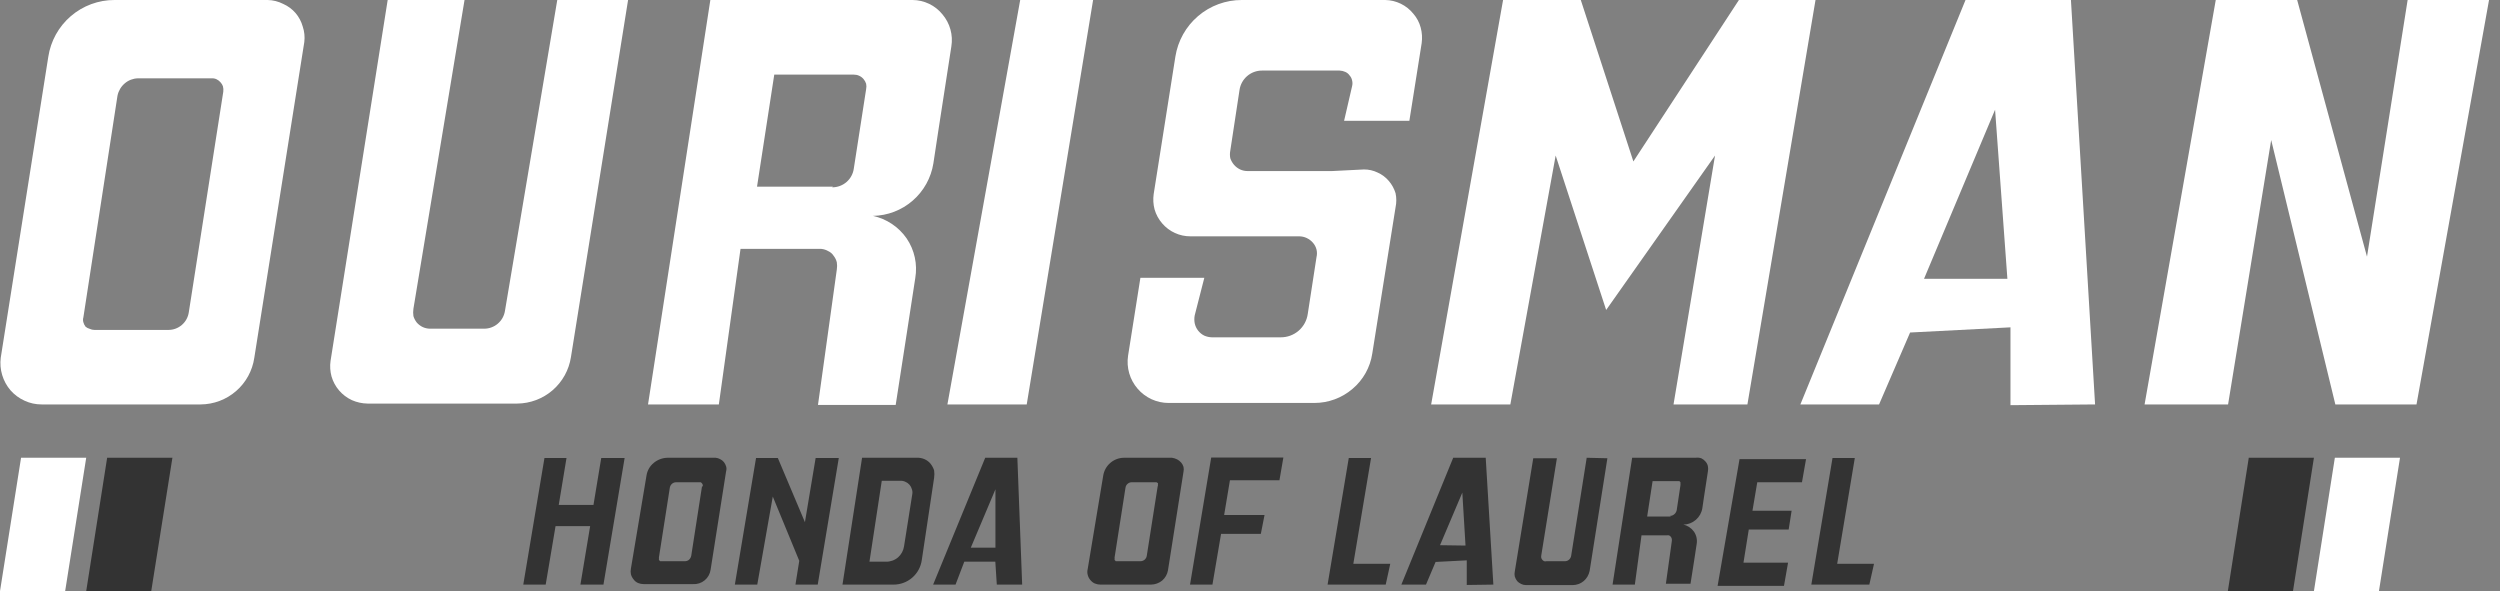 <svg width="203" height="48" viewBox="0 0 203 48" fill="none" xmlns="http://www.w3.org/2000/svg">
<rect x="0" y="0" width="203" height="48" fill="#808080" stroke="none"/>
<path d="M5.29 48H0L1.71 37.17H7L5.29 48Z" fill="white"/>
<path d="M12.28 48H7L8.7 37.17H14L12.28 48Z" fill="#333333"/>
<path d="M186.19 48H180.9L182.6 37.17H187.89L186.19 48Z" fill="#333333"/>
<path d="M193.17 48H187.89L189.59 37.17H194.88L193.17 48Z" fill="white"/>
<path d="M83.37 32.84H76.93L82.84 0H88.76L83.37 32.84Z" fill="white"/>
<path d="M21.73 1.06566e-05H9.3C7.998 -0.003 6.739 0.462 5.752 1.31C4.764 2.158 4.114 3.333 3.92 4.62L0.06 29.05C0.001 29.521 0.041 29.999 0.177 30.453C0.313 30.908 0.542 31.329 0.85 31.69C1.168 32.052 1.56 32.342 2 32.54C2.433 32.74 2.904 32.842 3.38 32.84H16.29C17.35 32.834 18.373 32.449 19.173 31.753C19.973 31.058 20.497 30.099 20.65 29.05L24.71 3.41C24.762 2.986 24.718 2.555 24.58 2.15C24.468 1.749 24.27 1.377 24 1.06C23.726 0.742 23.384 0.49 23 0.32C22.607 0.118 22.172 0.008 21.73 1.06566e-05ZM18.13 7.45L15.33 25.36C15.272 25.758 15.072 26.122 14.767 26.385C14.462 26.648 14.073 26.792 13.67 26.79H7.67C7.535 26.79 7.402 26.759 7.28 26.7C7.159 26.668 7.047 26.61 6.95 26.53C6.866 26.424 6.805 26.301 6.77 26.17C6.73 26.04 6.73 25.9 6.77 25.77L9.54 7.77C9.619 7.38 9.827 7.028 10.13 6.77C10.426 6.516 10.8 6.372 11.19 6.36H17.19C17.328 6.351 17.466 6.378 17.59 6.44C17.718 6.5 17.831 6.589 17.92 6.7C17.999 6.788 18.06 6.889 18.1 7C18.141 7.146 18.151 7.3 18.13 7.45Z" fill="white"/>
<path d="M58.11 37.17H54.19C53.783 37.18 53.392 37.328 53.08 37.59C52.771 37.841 52.565 38.197 52.5 38.59L51.23 46.17C51.2 46.322 51.2 46.478 51.23 46.63C51.271 46.785 51.346 46.928 51.45 47.05C51.541 47.178 51.666 47.278 51.81 47.34C51.956 47.399 52.112 47.43 52.27 47.43H56.27C56.61 47.451 56.946 47.344 57.211 47.129C57.476 46.914 57.651 46.607 57.7 46.27L58.96 38.27C59 38.14 59 38 58.96 37.87C58.922 37.743 58.861 37.624 58.78 37.52C58.696 37.418 58.59 37.336 58.47 37.28C58.359 37.218 58.237 37.18 58.11 37.17ZM57 39.51L56.13 45.12C56.107 45.246 56.044 45.362 55.95 45.45C55.853 45.533 55.728 45.576 55.6 45.57H53.6L53.51 45.47C53.5 45.434 53.5 45.396 53.51 45.36C53.5 45.317 53.5 45.273 53.51 45.23L54.39 39.6C54.409 39.475 54.473 39.361 54.57 39.28C54.662 39.201 54.779 39.159 54.9 39.16H56.9C56.94 39.181 56.974 39.212 57 39.25C57.029 39.281 57.05 39.319 57.06 39.36C57.07 39.403 57.07 39.447 57.06 39.49L57 39.51Z" fill="#333333"/>
<path d="M95.17 37.17H91.26C90.852 37.175 90.46 37.324 90.152 37.592C89.844 37.859 89.642 38.227 89.58 38.63L88.32 46.21C88.28 46.361 88.28 46.519 88.32 46.67C88.356 46.825 88.428 46.969 88.53 47.09C88.627 47.216 88.754 47.316 88.9 47.38C89.046 47.44 89.202 47.471 89.36 47.47H93.47C93.799 47.464 94.116 47.348 94.37 47.14C94.618 46.926 94.784 46.633 94.84 46.31L96.1 38.31C96.13 38.178 96.13 38.042 96.1 37.91C96.063 37.781 95.998 37.661 95.91 37.56C95.818 37.452 95.706 37.364 95.58 37.3C95.451 37.236 95.312 37.192 95.17 37.17ZM94 39.51L93.12 45.12C93.103 45.249 93.039 45.366 92.94 45.45C92.845 45.529 92.724 45.572 92.6 45.57H90.6L90.51 45.47C90.5 45.434 90.5 45.396 90.51 45.36C90.5 45.317 90.5 45.273 90.51 45.23L91.39 39.6C91.406 39.474 91.471 39.359 91.57 39.28C91.616 39.239 91.67 39.207 91.728 39.186C91.786 39.166 91.848 39.157 91.91 39.16H93.91L94.02 39.23C94.03 39.25 94.035 39.273 94.035 39.295C94.035 39.318 94.03 39.34 94.02 39.36C94.033 39.411 94.026 39.465 94 39.51Z" fill="#333333"/>
<path d="M45.25 0L41 25.26C40.934 25.658 40.729 26.02 40.421 26.282C40.114 26.544 39.724 26.688 39.32 26.69H34.91C34.71 26.686 34.513 26.642 34.33 26.56C34.148 26.473 33.984 26.351 33.85 26.2C33.724 26.043 33.629 25.863 33.57 25.67C33.54 25.471 33.54 25.269 33.57 25.07L37.72 0H31.48L26.84 29.31C26.781 29.731 26.809 30.16 26.92 30.57C27.042 30.989 27.253 31.378 27.537 31.709C27.822 32.04 28.174 32.306 28.57 32.49C28.97 32.668 29.402 32.763 29.84 32.77H42C43.056 32.761 44.074 32.377 44.873 31.686C45.672 30.996 46.199 30.044 46.36 29L51 0H45.25Z" fill="white"/>
<path d="M128.84 37.17L127.58 45.12C127.563 45.249 127.499 45.366 127.4 45.45C127.306 45.531 127.184 45.574 127.06 45.57H125.57C125.512 45.59 125.448 45.59 125.39 45.57C125.332 45.546 125.28 45.508 125.24 45.46C125.201 45.413 125.17 45.358 125.15 45.3C125.14 45.237 125.14 45.173 125.15 45.11L126.42 37.21H124.5L123 46.41C122.97 46.542 122.97 46.678 123 46.81C123.041 46.944 123.105 47.069 123.19 47.18C123.282 47.282 123.395 47.364 123.52 47.42C123.641 47.479 123.775 47.51 123.91 47.51H127.7C128.029 47.508 128.348 47.392 128.6 47.18C128.848 46.965 129.017 46.672 129.08 46.35L130.52 37.21L128.84 37.17Z" fill="#333333"/>
<path d="M108.16 13.89H101.31C101.1 13.892 100.891 13.848 100.7 13.76C100.513 13.671 100.346 13.546 100.21 13.39C100.073 13.232 99.968 13.048 99.9 12.85C99.86 12.645 99.86 12.435 99.9 12.23L100.65 7.3C100.715 6.864 100.934 6.465 101.268 6.177C101.602 5.889 102.029 5.73 102.47 5.73H108.78C108.939 5.737 109.095 5.774 109.24 5.84C109.382 5.902 109.503 6.002 109.59 6.13C109.692 6.243 109.761 6.381 109.79 6.53C109.83 6.684 109.83 6.846 109.79 7L109.14 9.81H114.44L115.44 3.5C115.499 3.079 115.471 2.65 115.36 2.24C115.25 1.822 115.044 1.436 114.76 1.11C114.484 0.77 114.137 0.494 113.743 0.302C113.349 0.11 112.918 0.007 112.48 4.1122e-06H100.83C99.531 -0.002 98.274 0.461 97.285 1.304C96.297 2.148 95.643 3.317 95.44 4.6L93.68 15.75C93.62 16.167 93.643 16.592 93.75 17C93.871 17.421 94.083 17.81 94.37 18.14C94.653 18.471 95.004 18.736 95.4 18.917C95.795 19.098 96.225 19.192 96.66 19.19H105.5C105.711 19.191 105.92 19.239 106.11 19.33C106.301 19.421 106.471 19.55 106.61 19.71C106.749 19.868 106.848 20.056 106.9 20.26C106.95 20.464 106.95 20.676 106.9 20.88L106.19 25.49C106.117 26.018 105.855 26.502 105.452 26.852C105.049 27.201 104.533 27.393 104 27.39H98.4C98.186 27.384 97.976 27.336 97.78 27.25C97.585 27.152 97.414 27.011 97.281 26.838C97.147 26.665 97.055 26.464 97.01 26.25C96.97 26.038 96.97 25.822 97.01 25.61L97.79 22.56H92.6L91.6 28.88C91.527 29.358 91.559 29.846 91.693 30.311C91.828 30.776 92.062 31.205 92.38 31.57C92.691 31.931 93.076 32.221 93.509 32.419C93.943 32.618 94.413 32.72 94.89 32.72H106.72C107.856 32.722 108.956 32.318 109.82 31.58C110.691 30.849 111.263 29.825 111.43 28.7L113.32 16.83C113.4 16.454 113.4 16.066 113.32 15.69C113.208 15.322 113.021 14.981 112.77 14.69C112.522 14.397 112.211 14.165 111.86 14.01C111.515 13.841 111.134 13.756 110.75 13.76L108.16 13.89Z" fill="white"/>
<path d="M74.1 0H57.68L52.62 32.84H58.37L60.13 20.21H66.69C66.888 20.229 67.079 20.29 67.25 20.39C67.431 20.47 67.584 20.603 67.69 20.77C67.814 20.926 67.903 21.107 67.95 21.3C67.98 21.492 67.98 21.688 67.95 21.88L66.42 32.88H72.73L73.64 27L74.32 22.58C74.511 21.456 74.261 20.303 73.62 19.36C72.972 18.424 71.993 17.77 70.88 17.53C72.068 17.51 73.212 17.072 74.109 16.293C75.007 15.514 75.602 14.444 75.79 13.27L76.19 10.63L77.25 3.77C77.325 3.31 77.3 2.84 77.175 2.391C77.051 1.942 76.831 1.526 76.53 1.17C76.237 0.807 75.867 0.514 75.447 0.312C75.026 0.109 74.566 0.003 74.1 0V0ZM67.63 15.16H61.47L62.87 6.06H69.33C69.478 6.058 69.625 6.088 69.76 6.15C69.899 6.211 70.022 6.304 70.12 6.42C70.215 6.531 70.286 6.661 70.33 6.8C70.36 6.945 70.36 7.095 70.33 7.24L69.33 13.68C69.274 14.106 69.064 14.496 68.74 14.778C68.416 15.06 67.999 15.214 67.57 15.21L67.63 15.16Z" fill="white"/>
<path d="M137.68 37.17H132.53L130.94 47.47H132.75L133.29 43.47H135.35C135.406 43.46 135.464 43.46 135.52 43.47C135.586 43.496 135.641 43.541 135.68 43.6C135.715 43.647 135.739 43.702 135.75 43.76C135.76 43.823 135.76 43.887 135.75 43.95L135.27 47.4H137.27L137.56 45.55L137.77 44.17C137.83 43.821 137.751 43.462 137.55 43.17C137.344 42.88 137.037 42.677 136.69 42.6C137.062 42.593 137.419 42.457 137.701 42.214C137.982 41.971 138.169 41.637 138.23 41.27L138.35 40.45L138.68 38.29C138.71 38.145 138.71 37.995 138.68 37.85C138.648 37.708 138.579 37.577 138.48 37.47C138.387 37.36 138.271 37.271 138.14 37.21C137.992 37.161 137.834 37.147 137.68 37.17ZM135.68 41.94H133.75L134.19 39.07H136.36C136.399 39.089 136.431 39.121 136.45 39.16C136.46 39.199 136.46 39.241 136.45 39.28C136.46 39.326 136.46 39.374 136.45 39.42L136.15 41.42C136.126 41.548 136.059 41.664 135.96 41.75C135.862 41.841 135.734 41.891 135.6 41.89L135.68 41.94Z" fill="#333333"/>
<path d="M141.2 0L132.63 13.11L128.36 0H122.05L116.21 32.84H122.64L126.32 12.63L130.42 25.17L139.26 12.63L135.89 32.84H141.89L147.42 0H141.2Z" fill="white"/>
<path d="M170.12 32.84L168.16 0H159.6L146.19 32.84H152.58L155.1 27L163.25 26.58V32.9L170.12 32.84ZM156.23 22.64L162 8.91L163 22.64H156.23Z" fill="white"/>
<path d="M121.26 47.47L120.64 37.17H118L113.79 47.47H115.79L116.57 45.63L119.1 45.5V47.5L121.26 47.47ZM116.93 44.27L118.74 40L119 44.3L116.93 44.27Z" fill="#333333"/>
<path d="M174.14 32.84L179.92 0H186.53L192.2 20.84L195.5 0H202.11L196.22 32.84H189.63L184.42 11.37L180.92 32.84H174.14Z" fill="white"/>
<path d="M66.23 37.19L65.36 42.4L63.16 37.19H61.39L59.67 47.47H61.49L62.75 40.32L64.9 45.54L64.59 47.47H66.4L68.11 37.19H66.23Z" fill="#333333"/>
<path d="M48.82 37.19L48.19 41H45.37L46 37.19H44.21L42.49 47.47H44.31L45.11 42.72H47.92L47.13 47.47H49L50.72 37.19H48.82Z" fill="#333333"/>
<path d="M109.89 45.78L111.33 37.19H109.52L107.8 47.47H112.52L112.89 45.78H109.89Z" fill="#333333"/>
<path d="M149.18 45.78L150.61 37.19H148.8L147.08 47.47H151.79L152.17 45.78H149.18Z" fill="#333333"/>
<path d="M74.44 37.17H70L68.41 47.47H72.55C73.111 47.473 73.653 47.271 74.077 46.903C74.5 46.535 74.775 46.026 74.85 45.47L75.85 38.8C75.88 38.598 75.88 38.392 75.85 38.19C75.782 37.991 75.681 37.805 75.55 37.64C75.416 37.484 75.248 37.361 75.06 37.28C74.864 37.197 74.652 37.159 74.44 37.17ZM74.08 40.11L73.41 44.35C73.361 44.702 73.187 45.025 72.92 45.26C72.641 45.496 72.285 45.621 71.92 45.61H70.6L71.6 39.04H73.15C73.282 39.038 73.413 39.069 73.53 39.13C73.653 39.182 73.763 39.261 73.851 39.362C73.939 39.462 74.004 39.581 74.04 39.71C74.088 39.837 74.102 39.975 74.08 40.11Z" fill="#333333"/>
<path d="M80.94 47.47H83L82.61 37.17H80L75.77 47.47H77.59L78.3 45.61H80.82L80.94 47.47ZM78.83 44.47L80.83 39.73V44.47H78.83Z" fill="#333333"/>
<path d="M103.89 39L104.21 37.15H98.35L96.63 47.47H98.45L99.15 43.35H102.38L102.68 41.82H99.4L99.87 39H103.89Z" fill="#333333"/>
<path d="M142 43H145.24L145.48 41.47H142.3L142.69 39.16H146.32L146.65 37.28H141.25L139.47 47.57H144.86L145.19 45.69H141.57L142 43Z" fill="#333333"/>
</svg>
